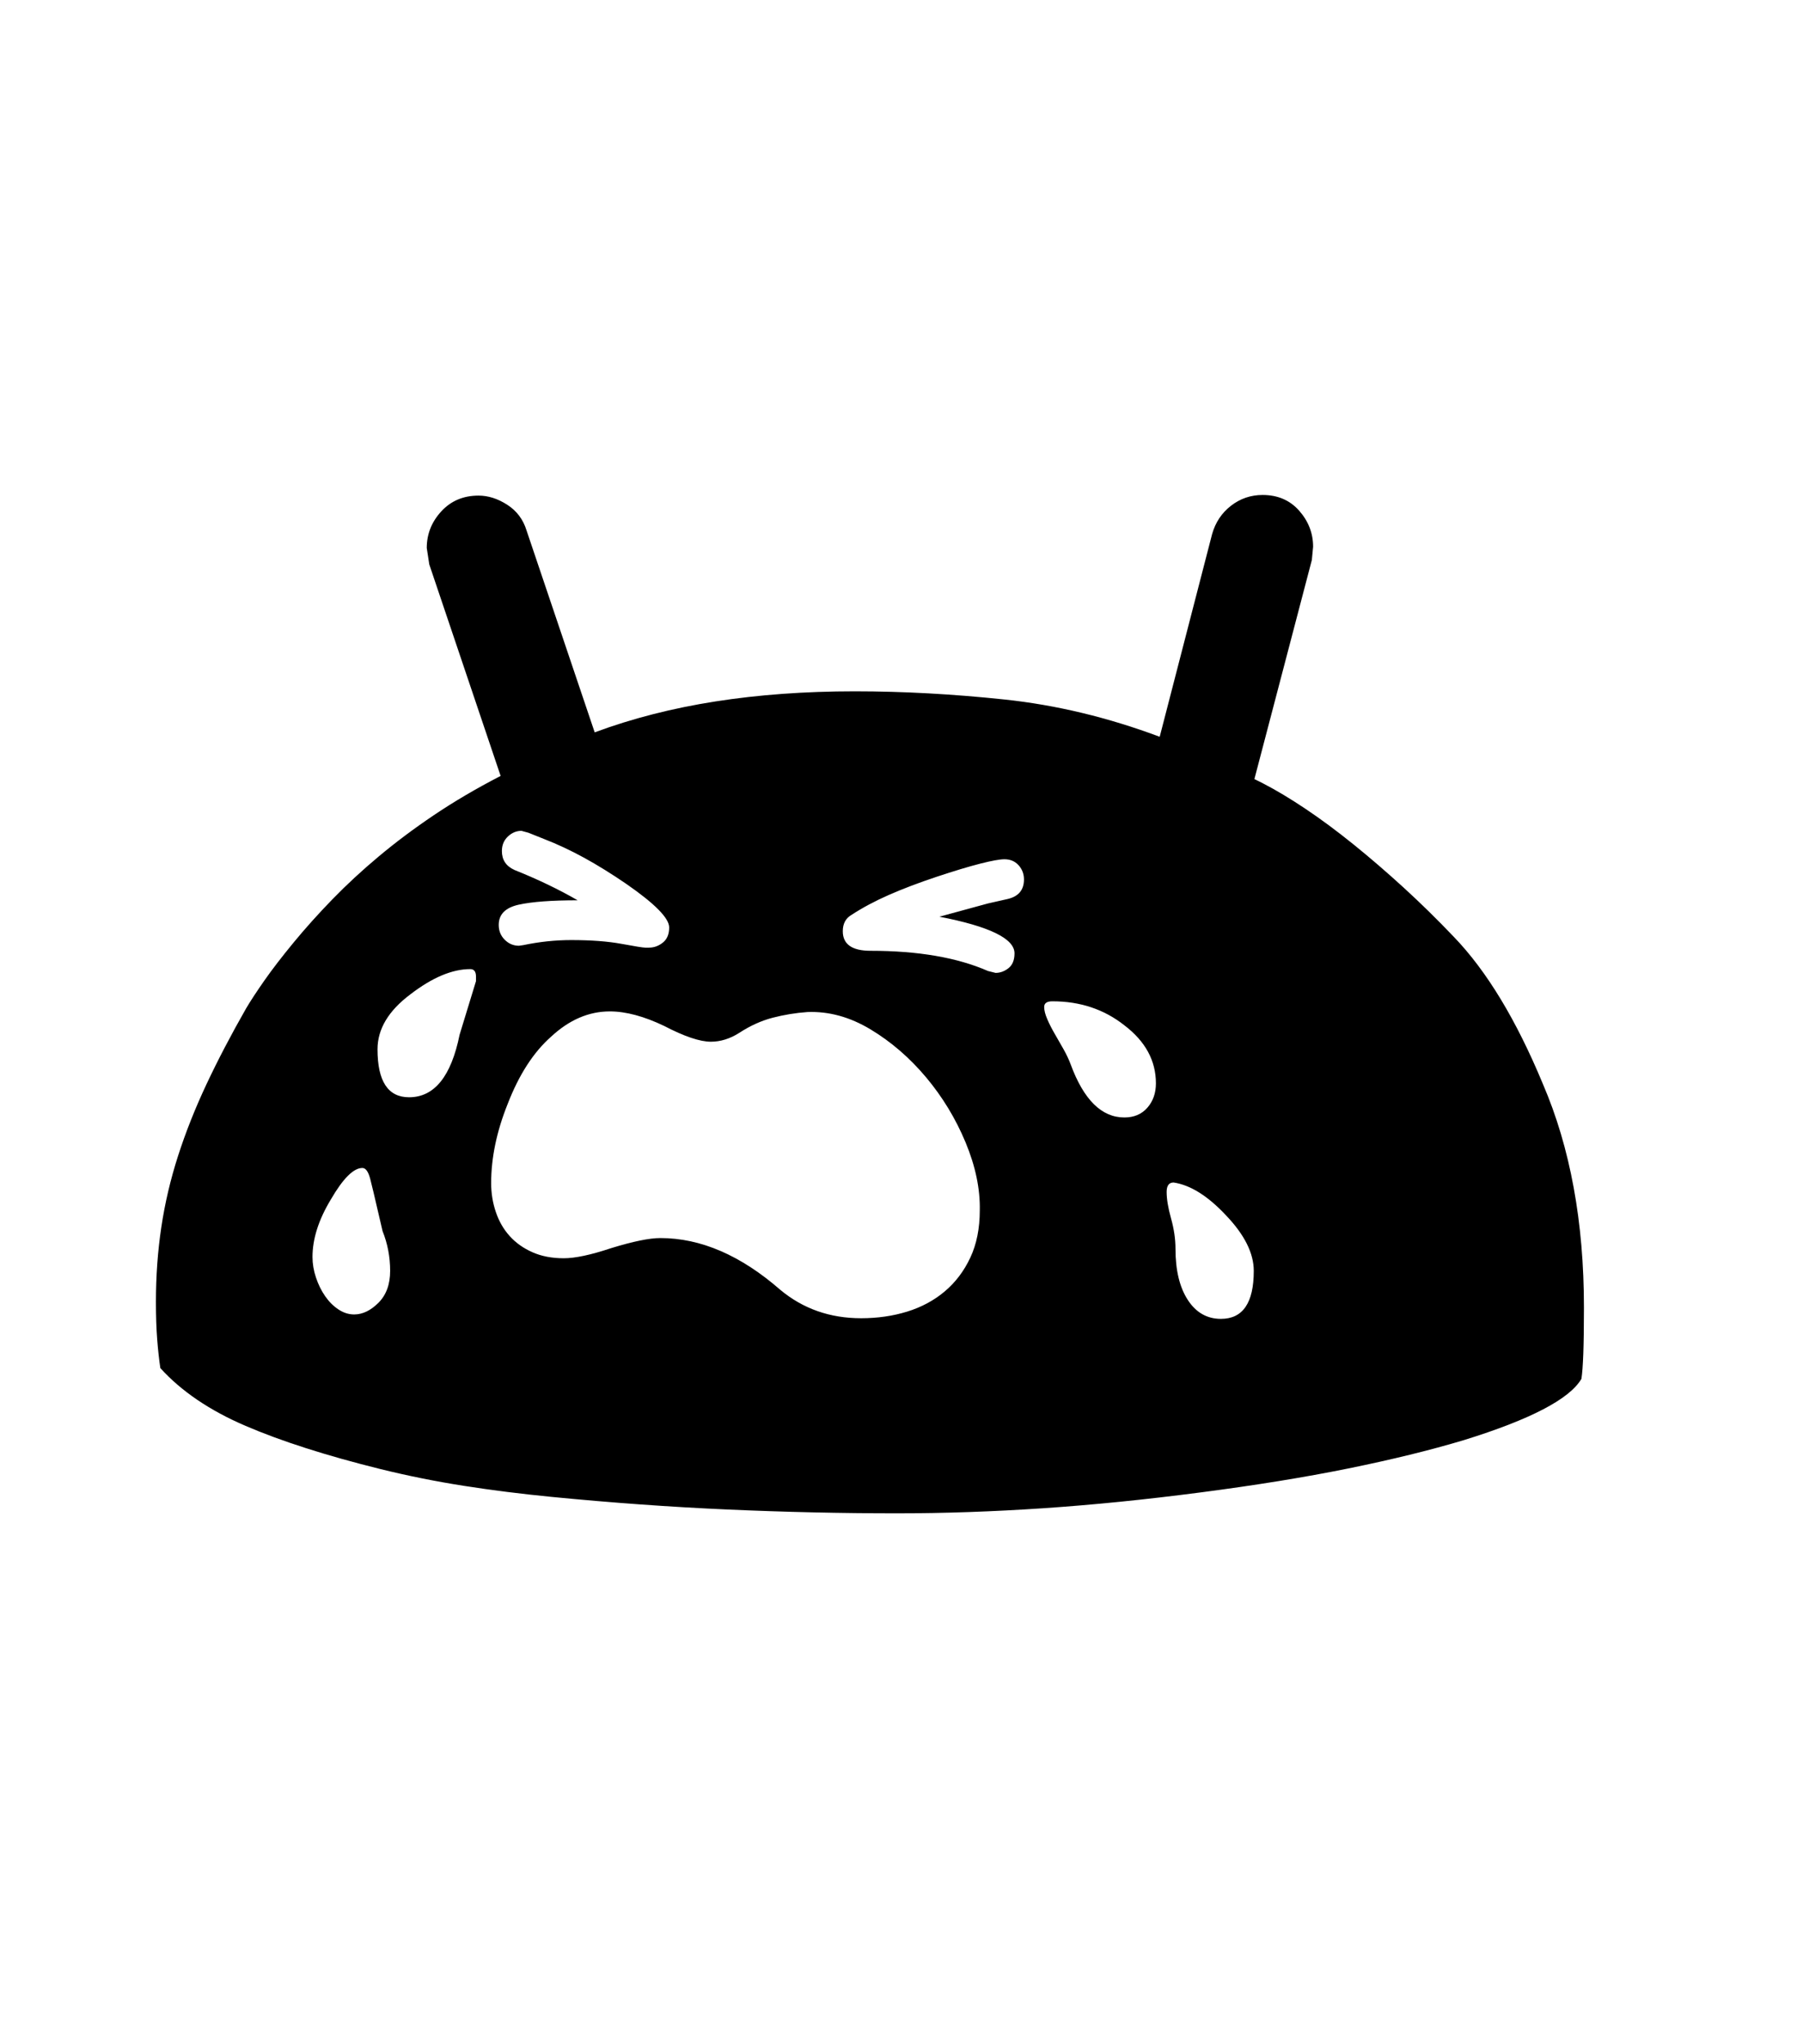 <svg xmlns="http://www.w3.org/2000/svg" xmlns:xlink="http://www.w3.org/1999/xlink" viewBox="0 0 357 404.75" version="1.1">
<defs>
<g>
<symbol overflow="visible" id="glyph0-0">
<path style="stroke:none;" d="M 102.125 -198.625 L 102.125 15.875 L 210.375 15.875 L 210.375 -198.625 Z M 84.375 33.625 L 84.375 -216.375 L 228.125 -216.375 L 228.125 33.625 Z M 84.375 33.625 "/>
</symbol>
<symbol overflow="visible" id="glyph0-1">
<path style="stroke:none;" d="M 225.75 -29.875 C 230.082 -29.875 232.25 -33.039 232.25 -39.375 C 232.25 -42.875 230.414 -46.539 226.75 -50.375 C 223.164 -54.207 219.707 -56.375 216.375 -56.875 C 215.457 -56.875 215 -56.25 215 -55 C 215 -53.582 215.289 -51.832 215.875 -49.75 C 216.457 -47.664 216.75 -45.664 216.75 -43.75 C 216.75 -39.5 217.562 -36.125 219.188 -33.625 C 220.812 -31.125 223 -29.875 225.75 -29.875 Z M 206.625 -69.75 C 208.539 -69.75 210.062 -70.395 211.188 -71.688 C 212.312 -72.977 212.875 -74.582 212.875 -76.5 C 212.875 -81 210.789 -84.832 206.625 -88 C 202.625 -91.164 197.875 -92.75 192.375 -92.75 C 191.289 -92.75 190.75 -92.375 190.75 -91.625 C 190.75 -90.957 190.957 -90.145 191.375 -89.188 C 191.789 -88.227 192.289 -87.25 192.875 -86.25 C 193.457 -85.25 194.039 -84.227 194.625 -83.188 C 195.207 -82.145 195.664 -81.164 196 -80.25 C 198.582 -73.25 202.125 -69.75 206.625 -69.75 Z M 78.25 -96.75 L 78.25 -97.625 C 78.25 -98.625 77.875 -99.125 77.125 -99.125 C 73.539 -99.125 69.582 -97.457 65.25 -94.125 C 60.914 -90.875 58.75 -87.25 58.75 -83.25 C 58.75 -76.914 60.832 -73.75 65 -73.75 C 70 -73.75 73.332 -77.875 75 -86.125 Z M 61.25 -39.375 C 61.25 -42.125 60.75 -44.75 59.75 -47.25 L 58.875 -51 C 58.207 -53.914 57.688 -56.102 57.312 -57.562 C 56.938 -59.02 56.414 -59.75 55.75 -59.75 C 54 -59.75 51.914 -57.664 49.5 -53.5 C 47.082 -49.5 45.875 -45.707 45.875 -42.125 C 45.875 -40.789 46.102 -39.438 46.562 -38.062 C 47.02 -36.688 47.625 -35.457 48.375 -34.375 C 49.125 -33.289 50 -32.414 51 -31.75 C 52 -31.082 53.039 -30.75 54.125 -30.75 C 55.789 -30.75 57.395 -31.52 58.938 -33.062 C 60.477 -34.602 61.25 -36.707 61.25 -39.375 Z M 82.75 -107.875 C 82.75 -106.707 83.145 -105.727 83.938 -104.938 C 84.727 -104.145 85.664 -103.75 86.75 -103.75 L 87.625 -103.875 C 90.789 -104.539 93.957 -104.875 97.125 -104.875 C 101.039 -104.875 104.352 -104.625 107.062 -104.125 C 109.77 -103.625 111.332 -103.375 111.75 -103.375 L 112.5 -103.375 C 113.5 -103.375 114.414 -103.707 115.25 -104.375 C 116.082 -105.039 116.5 -106.039 116.5 -107.375 C 116.5 -109.207 113.664 -112.082 108 -116 C 105.082 -118 102.289 -119.727 99.625 -121.188 C 96.957 -122.645 94.332 -123.875 91.75 -124.875 L 88.625 -126.125 L 87.25 -126.5 C 86.25 -126.5 85.352 -126.125 84.562 -125.375 C 83.77 -124.625 83.375 -123.664 83.375 -122.5 C 83.375 -120.75 84.207 -119.5 85.875 -118.75 C 90.457 -116.914 94.625 -114.914 98.375 -112.75 C 93.207 -112.75 89.312 -112.457 86.688 -111.875 C 84.062 -111.289 82.75 -109.957 82.75 -107.875 Z M 186.75 -116.875 C 186.75 -117.957 186.395 -118.895 185.688 -119.688 C 184.977 -120.477 184.039 -120.875 182.875 -120.875 C 181.957 -120.875 180.352 -120.582 178.062 -120 C 175.77 -119.414 172.875 -118.539 169.375 -117.375 C 165.875 -116.207 162.75 -115.02 160 -113.812 C 157.25 -112.602 154.789 -111.289 152.625 -109.875 C 151.457 -109.207 150.875 -108.125 150.875 -106.625 C 150.875 -104.039 152.707 -102.75 156.375 -102.75 C 165.789 -102.75 173.539 -101.414 179.625 -98.75 L 181.125 -98.375 C 182.039 -98.375 182.895 -98.688 183.688 -99.312 C 184.477 -99.938 184.875 -100.914 184.875 -102.25 C 184.875 -105.164 179.914 -107.582 170 -109.5 L 179.625 -112.125 L 183.5 -113 C 185.664 -113.5 186.75 -114.789 186.75 -116.875 Z M 178 -51.375 C 178.082 -55.625 177.145 -60.102 175.188 -64.812 C 173.227 -69.52 170.625 -73.812 167.375 -77.688 C 164.125 -81.562 160.457 -84.727 156.375 -87.188 C 152.289 -89.645 148.125 -90.789 143.875 -90.625 C 141.539 -90.457 139.25 -90.082 137 -89.5 C 134.75 -88.914 132.539 -87.914 130.375 -86.5 C 128.539 -85.332 126.664 -84.75 124.75 -84.75 C 122.582 -84.75 119.5 -85.789 115.5 -87.875 C 111.5 -89.789 107.914 -90.75 104.75 -90.75 C 100.582 -90.75 96.707 -89.082 93.125 -85.75 C 89.625 -82.664 86.75 -78.207 84.5 -72.375 C 82.332 -66.957 81.25 -61.75 81.25 -56.75 C 81.25 -54.75 81.562 -52.832 82.188 -51 C 82.812 -49.164 83.727 -47.582 84.938 -46.25 C 86.145 -44.914 87.645 -43.852 89.438 -43.062 C 91.227 -42.27 93.289 -41.875 95.625 -41.875 C 97.875 -41.875 101 -42.539 105 -43.875 C 109.332 -45.207 112.582 -45.875 114.75 -45.875 C 122.75 -45.875 130.664 -42.457 138.5 -35.625 C 143 -31.875 148.332 -30 154.5 -30 C 157.75 -30 160.789 -30.438 163.625 -31.312 C 166.457 -32.188 168.938 -33.52 171.062 -35.312 C 173.188 -37.102 174.875 -39.332 176.125 -42 C 177.375 -44.664 178 -47.789 178 -51.375 Z M 297.625 -32.125 C 297.625 -28.375 297.582 -25.332 297.5 -23 C 297.414 -20.664 297.289 -19 297.125 -18 C 294.789 -14 287.039 -9.957 273.875 -5.875 C 267.207 -3.875 259.562 -2 250.938 -0.25 C 242.312 1.5 232.539 3.082 221.625 4.5 C 210.789 5.914 200.414 6.957 190.5 7.625 C 180.582 8.289 170.957 8.625 161.625 8.625 C 150.625 8.625 139.457 8.375 128.125 7.875 C 116.789 7.375 105.164 6.539 93.25 5.375 C 87.25 4.789 81.457 4.062 75.875 3.188 C 70.289 2.312 64.789 1.207 59.375 -0.125 C 48.625 -2.789 39.707 -5.645 32.625 -8.688 C 25.539 -11.727 19.914 -15.539 15.75 -20.125 C 15.5 -21.789 15.289 -23.688 15.125 -25.812 C 14.957 -27.938 14.875 -30.414 14.875 -33.25 C 14.875 -38.332 15.227 -43.25 15.938 -48 C 16.645 -52.75 17.75 -57.457 19.25 -62.125 C 20.75 -66.789 22.625 -71.52 24.875 -76.312 C 27.125 -81.102 29.75 -86.125 32.75 -91.375 C 33.582 -92.789 34.77 -94.602 36.312 -96.812 C 37.852 -99.02 39.789 -101.539 42.125 -104.375 C 44.457 -107.207 47.02 -110.062 49.812 -112.938 C 52.602 -115.812 55.664 -118.645 59 -121.438 C 62.332 -124.227 65.977 -126.957 69.938 -129.625 C 73.895 -132.289 78.289 -134.875 83.125 -137.375 L 69 -179.25 L 68.5 -182.5 C 68.5 -185.25 69.457 -187.664 71.375 -189.75 C 73.289 -191.832 75.75 -192.875 78.75 -192.875 C 80.664 -192.875 82.562 -192.27 84.438 -191.062 C 86.312 -189.852 87.582 -188.164 88.25 -186 L 101.75 -146 C 109.164 -148.75 117.145 -150.789 125.688 -152.125 C 134.227 -153.457 143.414 -154.125 153.25 -154.125 C 162.832 -154.125 172.727 -153.582 182.938 -152.5 C 193.145 -151.414 203.375 -148.957 213.625 -145.125 L 224 -185.25 C 224.664 -187.582 225.914 -189.457 227.75 -190.875 C 229.582 -192.289 231.664 -193 234 -193 C 237 -193 239.414 -191.957 241.25 -189.875 C 243.082 -187.789 244 -185.414 244 -182.75 L 243.75 -180.125 L 232.375 -136.75 L 234.125 -135.875 C 236.707 -134.539 239.52 -132.852 242.562 -130.812 C 245.602 -128.77 248.75 -126.438 252 -123.812 C 255.25 -121.188 258.562 -118.332 261.938 -115.25 C 265.312 -112.164 268.625 -108.914 271.875 -105.5 C 278.375 -98.75 284.25 -89.039 289.5 -76.375 C 294.914 -63.789 297.625 -49.039 297.625 -32.125 Z M 297.625 -32.125 "/>
</symbol>
</g>
</defs>
<g id="surface1">
<rect x="0" y="0" width="357" height="404.75" style="fill:rgb(100%,100%,100%);fill-opacity:1;stroke:none;"/>
<g style="fill:rgb(0%,0%,0%);fill-opacity:1;">
  <use xlink:href="#glyph0-1" x="16" y="291"/>
</g>
</g>
</svg>
